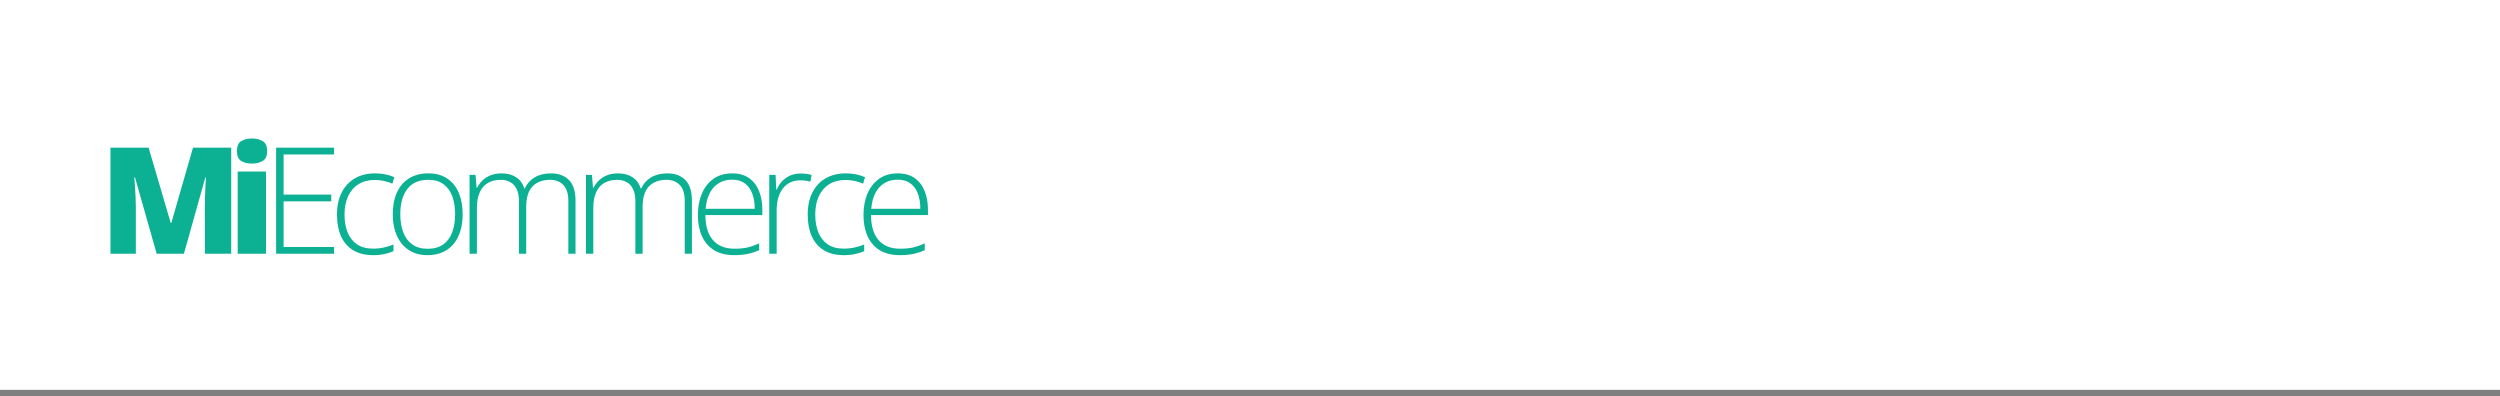 <svg width="404" height="64" viewBox="0 0 404 64" fill="none" xmlns="http://www.w3.org/2000/svg">
<g filter="url(#filter0_b_102_686)">
<rect width="414" height="64" fill="white" fill-opacity="0.25"/>
<line y1="63.5" x2="414" y2="63.5" stroke="black" stroke-opacity="0.5"/>
<path d="M25.316 41L21.812 28.66H21.707C21.738 28.98 21.77 29.414 21.801 29.961C21.84 30.508 21.875 31.098 21.906 31.73C21.938 32.363 21.953 32.973 21.953 33.559V41H17.852V23.867H24.016L27.59 36.031H27.684L31.188 23.867H37.363V41H33.109V33.488C33.109 32.949 33.117 32.371 33.133 31.754C33.156 31.129 33.18 30.543 33.203 29.996C33.234 29.441 33.262 29.004 33.285 28.684H33.18L29.723 41H25.316ZM42.991 27.723V41H38.409V27.723H42.991ZM40.717 22.379C41.373 22.379 41.944 22.516 42.428 22.789C42.92 23.062 43.166 23.605 43.166 24.418C43.166 25.207 42.92 25.742 42.428 26.023C41.944 26.297 41.373 26.434 40.717 26.434C40.045 26.434 39.471 26.297 38.995 26.023C38.526 25.742 38.291 25.207 38.291 24.418C38.291 23.605 38.526 23.062 38.995 22.789C39.471 22.516 40.045 22.379 40.717 22.379ZM53.985 41H44.622V23.867H53.985V24.957H45.829V31.449H53.528V32.539H45.829V39.91H53.985V41ZM60.292 41.234C59.027 41.234 57.956 40.973 57.081 40.449C56.214 39.918 55.558 39.164 55.112 38.188C54.675 37.203 54.456 36.039 54.456 34.695C54.456 33.297 54.71 32.102 55.218 31.109C55.726 30.109 56.441 29.344 57.362 28.812C58.284 28.281 59.366 28.016 60.609 28.016C61.218 28.016 61.784 28.07 62.308 28.18C62.831 28.289 63.304 28.441 63.726 28.637L63.409 29.68C62.972 29.484 62.507 29.336 62.015 29.234C61.523 29.133 61.05 29.082 60.597 29.082C59.55 29.082 58.659 29.312 57.925 29.773C57.198 30.227 56.64 30.875 56.249 31.719C55.866 32.555 55.675 33.543 55.675 34.684C55.675 35.754 55.839 36.703 56.167 37.531C56.495 38.352 56.999 39 57.679 39.477C58.359 39.945 59.23 40.18 60.292 40.18C60.909 40.18 61.495 40.117 62.05 39.992C62.612 39.867 63.124 39.707 63.585 39.512V40.59C63.171 40.777 62.691 40.93 62.144 41.047C61.605 41.172 60.987 41.234 60.292 41.234ZM74.767 34.613C74.767 35.598 74.646 36.496 74.404 37.309C74.162 38.113 73.802 38.809 73.326 39.395C72.849 39.98 72.255 40.434 71.544 40.754C70.841 41.074 70.021 41.234 69.084 41.234C68.193 41.234 67.4 41.078 66.705 40.766C66.009 40.445 65.419 39.992 64.935 39.406C64.459 38.82 64.095 38.125 63.845 37.32C63.595 36.508 63.47 35.605 63.47 34.613C63.47 33.246 63.697 32.07 64.15 31.086C64.611 30.094 65.267 29.336 66.119 28.812C66.978 28.281 68.005 28.016 69.201 28.016C70.435 28.016 71.463 28.297 72.283 28.859C73.111 29.414 73.732 30.188 74.146 31.18C74.56 32.172 74.767 33.316 74.767 34.613ZM64.689 34.613C64.689 35.73 64.849 36.707 65.169 37.543C65.49 38.379 65.974 39.031 66.623 39.5C67.279 39.969 68.107 40.203 69.107 40.203C70.13 40.203 70.97 39.969 71.627 39.5C72.283 39.031 72.767 38.375 73.08 37.531C73.392 36.688 73.548 35.715 73.548 34.613C73.548 33.543 73.4 32.59 73.103 31.754C72.806 30.918 72.338 30.262 71.697 29.785C71.056 29.301 70.22 29.059 69.189 29.059C67.713 29.059 66.591 29.551 65.826 30.535C65.068 31.52 64.689 32.879 64.689 34.613ZM89.031 28.016C90.258 28.016 91.227 28.371 91.938 29.082C92.648 29.793 93.004 30.914 93.004 32.445V41H91.844V32.492C91.844 31.312 91.574 30.445 91.035 29.891C90.496 29.336 89.785 29.059 88.902 29.059C87.691 29.059 86.742 29.414 86.055 30.125C85.375 30.828 85.035 31.938 85.035 33.453V41H83.863V32.492C83.863 31.703 83.738 31.059 83.488 30.559C83.246 30.051 82.906 29.676 82.469 29.434C82.031 29.184 81.516 29.059 80.922 29.059C80.133 29.059 79.449 29.223 78.871 29.551C78.293 29.871 77.848 30.371 77.535 31.051C77.223 31.723 77.066 32.578 77.066 33.617V41H75.883V28.262H76.844L77.019 30.348H77.09C77.301 29.934 77.582 29.551 77.934 29.199C78.285 28.848 78.719 28.562 79.234 28.344C79.758 28.125 80.371 28.016 81.074 28.016C81.988 28.016 82.762 28.223 83.394 28.637C84.035 29.043 84.481 29.648 84.731 30.453H84.812C85.156 29.688 85.688 29.09 86.406 28.66C87.133 28.23 88.008 28.016 89.031 28.016ZM107.842 28.016C109.069 28.016 110.037 28.371 110.748 29.082C111.459 29.793 111.815 30.914 111.815 32.445V41H110.655V32.492C110.655 31.312 110.385 30.445 109.846 29.891C109.307 29.336 108.596 29.059 107.713 29.059C106.502 29.059 105.553 29.414 104.866 30.125C104.186 30.828 103.846 31.938 103.846 33.453V41H102.674V32.492C102.674 31.703 102.549 31.059 102.299 30.559C102.057 30.051 101.717 29.676 101.28 29.434C100.842 29.184 100.327 29.059 99.733 29.059C98.944 29.059 98.26 29.223 97.682 29.551C97.104 29.871 96.659 30.371 96.346 31.051C96.034 31.723 95.877 32.578 95.877 33.617V41H94.694V28.262H95.655L95.831 30.348H95.901C96.112 29.934 96.393 29.551 96.745 29.199C97.096 28.848 97.53 28.562 98.045 28.344C98.569 28.125 99.182 28.016 99.885 28.016C100.799 28.016 101.573 28.223 102.205 28.637C102.846 29.043 103.291 29.648 103.541 30.453H103.623C103.967 29.688 104.498 29.09 105.217 28.66C105.944 28.23 106.819 28.016 107.842 28.016ZM118.333 28.016C119.419 28.016 120.321 28.27 121.04 28.777C121.766 29.285 122.305 29.98 122.657 30.863C123.016 31.746 123.196 32.758 123.196 33.898V34.754H113.997C113.997 36.504 114.399 37.848 115.204 38.785C116.016 39.723 117.177 40.191 118.684 40.191C119.473 40.191 120.157 40.129 120.735 40.004C121.321 39.871 121.97 39.648 122.68 39.336V40.426C122.055 40.707 121.43 40.91 120.805 41.035C120.18 41.168 119.462 41.234 118.649 41.234C117.36 41.234 116.278 40.969 115.403 40.438C114.536 39.898 113.88 39.141 113.434 38.164C112.997 37.188 112.778 36.047 112.778 34.742C112.778 33.469 112.989 32.324 113.411 31.309C113.841 30.293 114.466 29.492 115.286 28.906C116.114 28.312 117.13 28.016 118.333 28.016ZM118.321 29.035C117.102 29.035 116.114 29.441 115.356 30.254C114.606 31.059 114.165 32.223 114.032 33.746H121.966C121.966 32.816 121.833 31.996 121.567 31.285C121.302 30.574 120.899 30.023 120.36 29.633C119.829 29.234 119.149 29.035 118.321 29.035ZM129.374 28.039C129.71 28.039 130.027 28.059 130.323 28.098C130.62 28.137 130.898 28.191 131.155 28.262L130.968 29.352C130.71 29.281 130.448 29.23 130.183 29.199C129.917 29.16 129.632 29.141 129.327 29.141C128.726 29.141 128.187 29.254 127.71 29.48C127.241 29.707 126.843 30.031 126.515 30.453C126.187 30.875 125.937 31.383 125.765 31.977C125.593 32.57 125.507 33.234 125.507 33.969V41H124.312V28.262H125.331L125.448 30.664H125.519C125.714 30.172 125.988 29.73 126.339 29.34C126.698 28.941 127.132 28.625 127.64 28.391C128.148 28.156 128.726 28.039 129.374 28.039ZM136.361 41.234C135.095 41.234 134.025 40.973 133.15 40.449C132.283 39.918 131.627 39.164 131.181 38.188C130.744 37.203 130.525 36.039 130.525 34.695C130.525 33.297 130.779 32.102 131.287 31.109C131.795 30.109 132.509 29.344 133.431 28.812C134.353 28.281 135.435 28.016 136.677 28.016C137.287 28.016 137.853 28.07 138.377 28.18C138.9 28.289 139.373 28.441 139.795 28.637L139.478 29.68C139.041 29.484 138.576 29.336 138.084 29.234C137.591 29.133 137.119 29.082 136.666 29.082C135.619 29.082 134.728 29.312 133.994 29.773C133.267 30.227 132.709 30.875 132.318 31.719C131.935 32.555 131.744 33.543 131.744 34.684C131.744 35.754 131.908 36.703 132.236 37.531C132.564 38.352 133.068 39 133.748 39.477C134.427 39.945 135.298 40.18 136.361 40.18C136.978 40.18 137.564 40.117 138.119 39.992C138.681 39.867 139.193 39.707 139.654 39.512V40.59C139.24 40.777 138.759 40.93 138.213 41.047C137.673 41.172 137.056 41.234 136.361 41.234ZM145.094 28.016C146.18 28.016 147.082 28.27 147.801 28.777C148.527 29.285 149.066 29.98 149.418 30.863C149.777 31.746 149.957 32.758 149.957 33.898V34.754H140.758C140.758 36.504 141.16 37.848 141.965 38.785C142.777 39.723 143.938 40.191 145.445 40.191C146.234 40.191 146.918 40.129 147.496 40.004C148.082 39.871 148.73 39.648 149.441 39.336V40.426C148.816 40.707 148.191 40.91 147.566 41.035C146.941 41.168 146.223 41.234 145.41 41.234C144.121 41.234 143.039 40.969 142.164 40.438C141.297 39.898 140.641 39.141 140.195 38.164C139.758 37.188 139.539 36.047 139.539 34.742C139.539 33.469 139.75 32.324 140.172 31.309C140.602 30.293 141.227 29.492 142.047 28.906C142.875 28.312 143.891 28.016 145.094 28.016ZM145.082 29.035C143.863 29.035 142.875 29.441 142.117 30.254C141.367 31.059 140.926 32.223 140.793 33.746H148.727C148.727 32.816 148.594 31.996 148.328 31.285C148.062 30.574 147.66 30.023 147.121 29.633C146.59 29.234 145.91 29.035 145.082 29.035Z" fill="#0CB093"/>
</g>
<defs>
<filter id="filter0_b_102_686" x="-4" y="-4" width="422" height="72" filterUnits="userSpaceOnUse" color-interpolation-filters="sRGB">
<feFlood flood-opacity="0" result="BackgroundImageFix"/>
<feGaussianBlur in="BackgroundImage" stdDeviation="2"/>
<feComposite in2="SourceAlpha" operator="in" result="effect1_backgroundBlur_102_686"/>
<feBlend mode="normal" in="SourceGraphic" in2="effect1_backgroundBlur_102_686" result="shape"/>
</filter>
</defs>
</svg>
